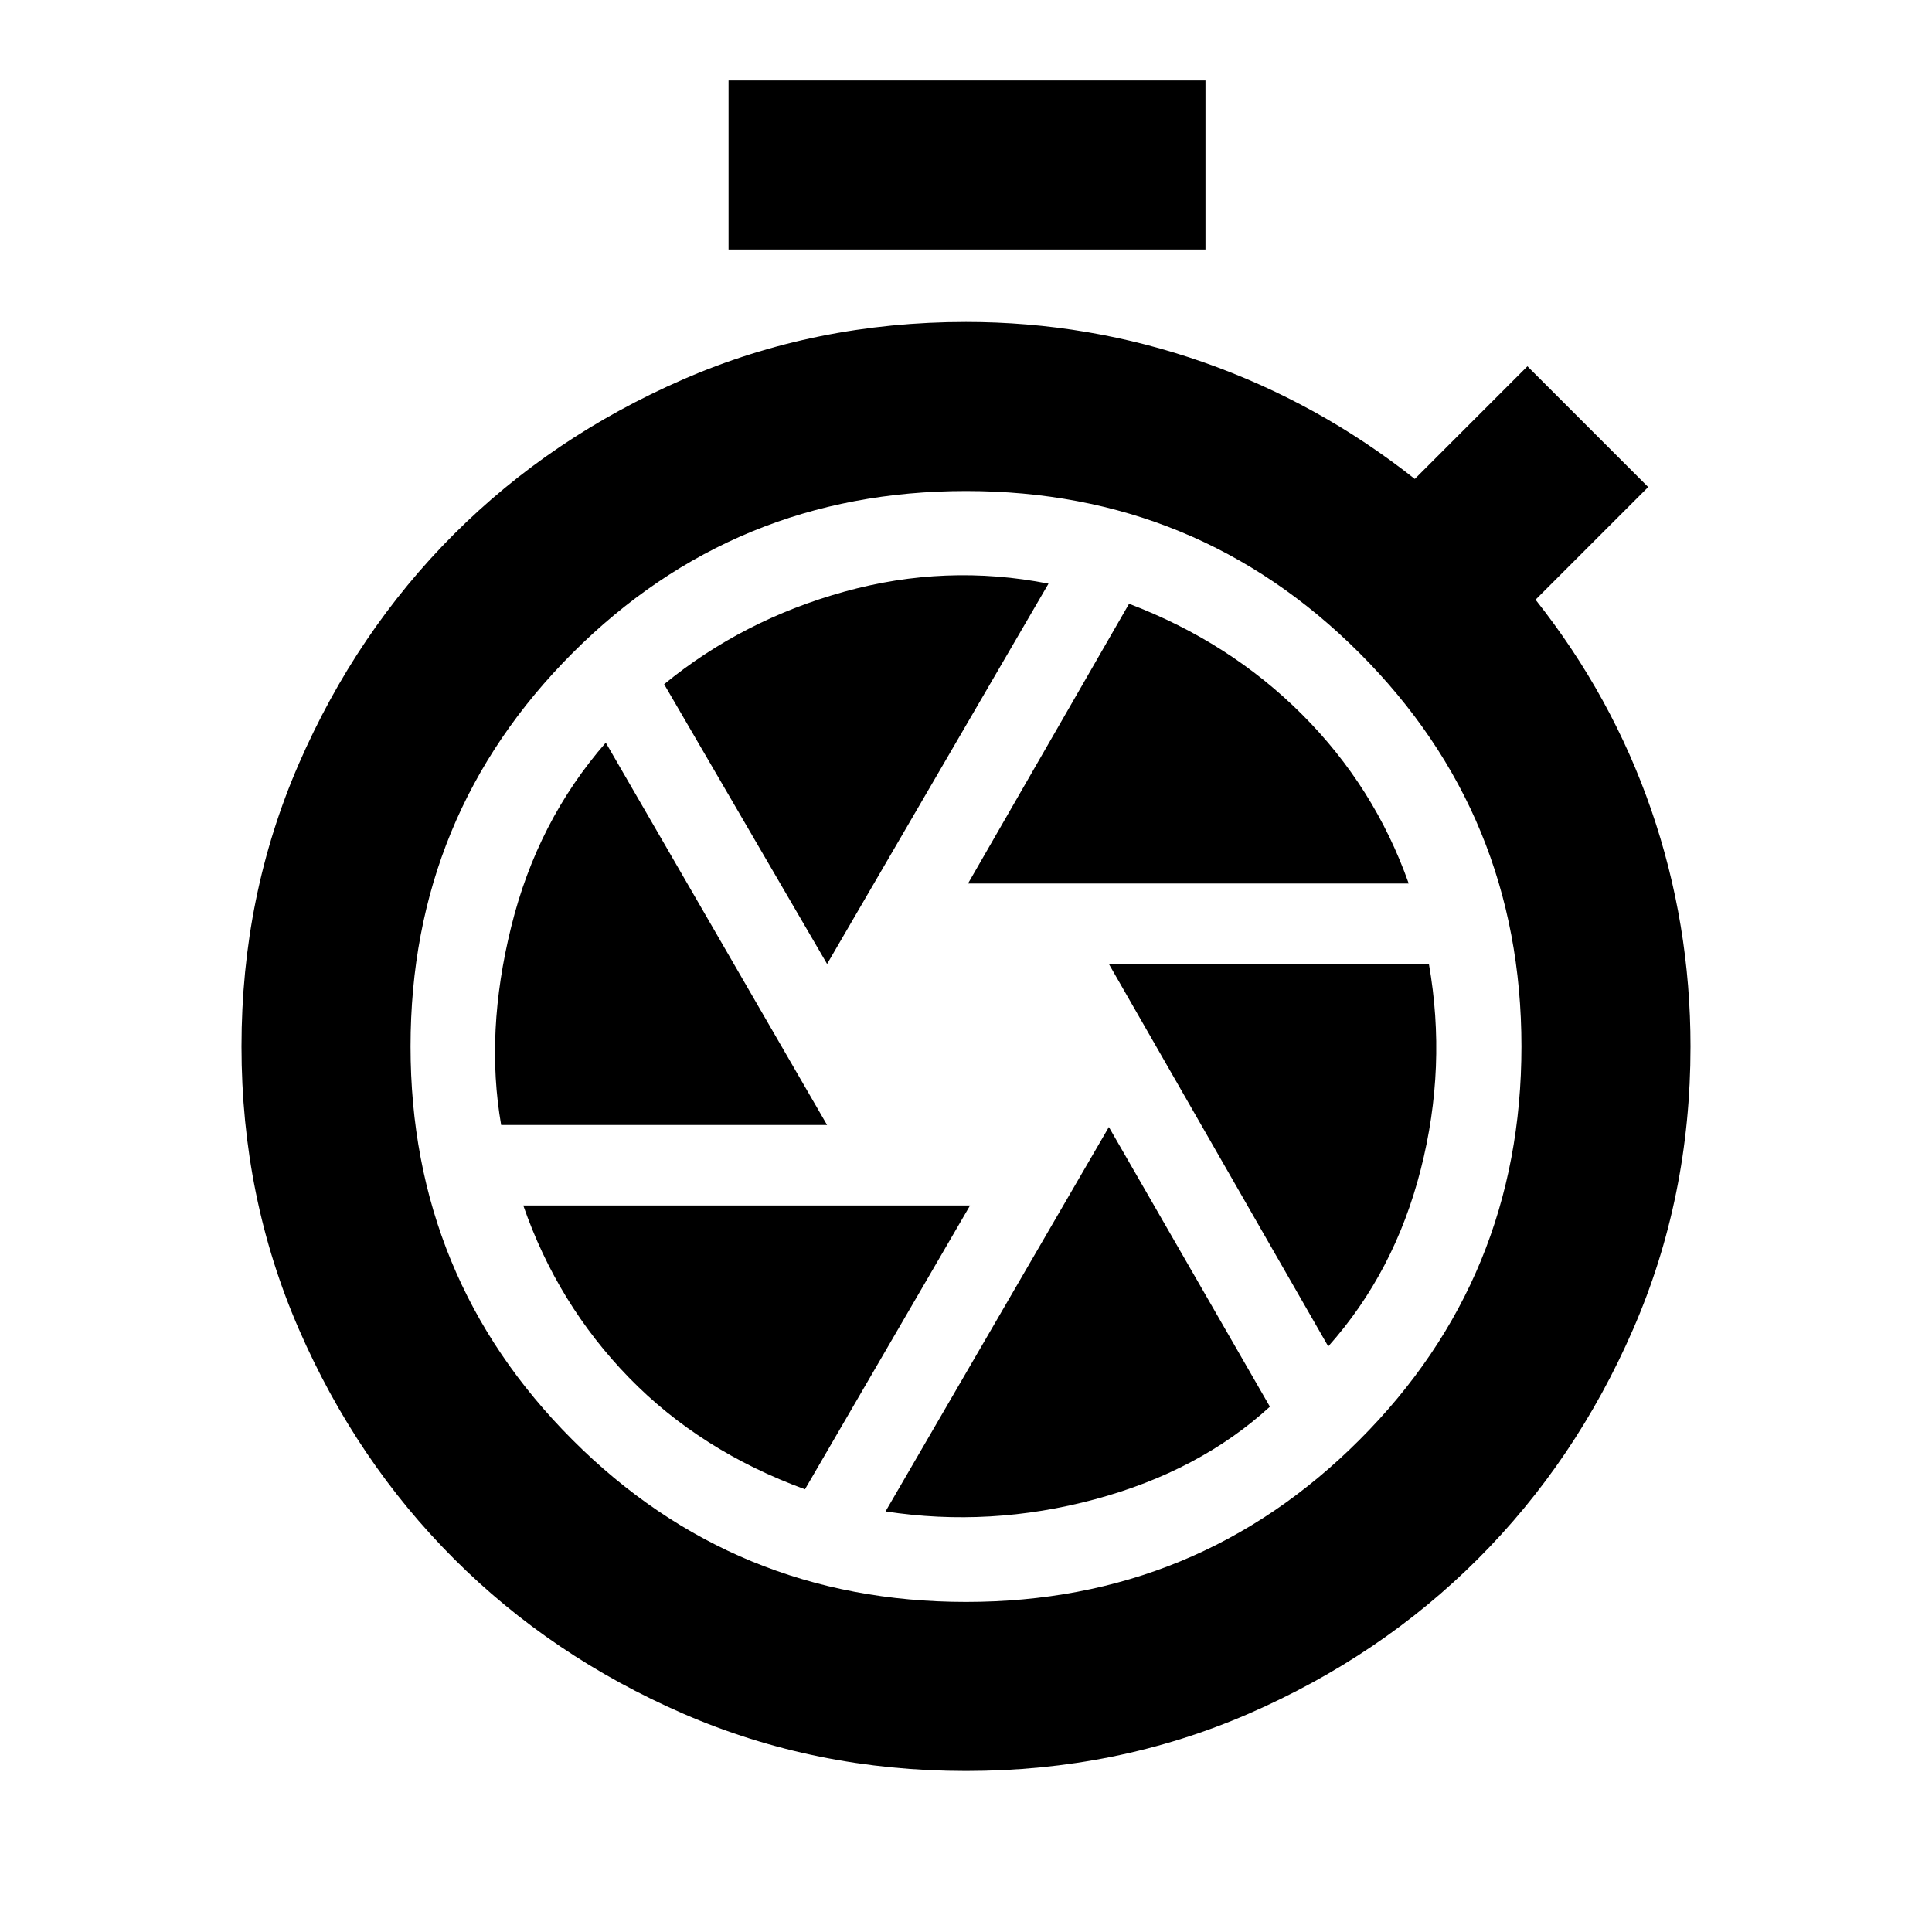 <svg xmlns="http://www.w3.org/2000/svg" height="20" width="20"><path d="M7.542 2.583V.833h4.937v1.75ZM10 18.333q-1.562 0-2.927-.593-1.365-.594-2.375-1.605-1.01-1.01-1.604-2.375-.594-1.364-.594-2.927 0-1.562.594-2.927.594-1.364 1.604-2.375 1.01-1.01 2.375-1.604Q8.438 3.333 10 3.333q1.271 0 2.458.417 1.188.417 2.188 1.208l1.166-1.166 1.25 1.25-1.166 1.166q.792 1 1.198 2.177.406 1.177.406 2.448 0 1.563-.594 2.927-.594 1.365-1.604 2.375-1.01 1.011-2.375 1.605-1.365.593-2.927.593Zm0-1.75q2.396 0 4.073-1.677 1.677-1.677 1.677-4.073 0-2.395-1.677-4.073Q12.396 5.083 10 5.083q-2.396 0-4.073 1.677Q4.25 8.438 4.25 10.833q0 2.396 1.677 4.073Q7.604 16.583 10 16.583Zm.021-7.437h4.562q-.354-1-1.104-1.75-.75-.75-1.791-1.146Zm-1.459.833 2.292-3.937q-1.062-.209-2.114.083-1.052.292-1.865.958Zm-3.374 1.667h3.374L6.271 7.688q-.709.812-.979 1.906-.271 1.094-.104 2.052Zm3.145 3.771 1.709-2.938H5.417Q5.771 13.5 6.51 14.26q.74.761 1.823 1.157Zm.834.229q1.083.166 2.166-.125 1.084-.292 1.813-.959l-1.667-2.895Zm4.583-1.708q.688-.771.958-1.834.271-1.062.084-2.125h-3.313Z"/></svg>